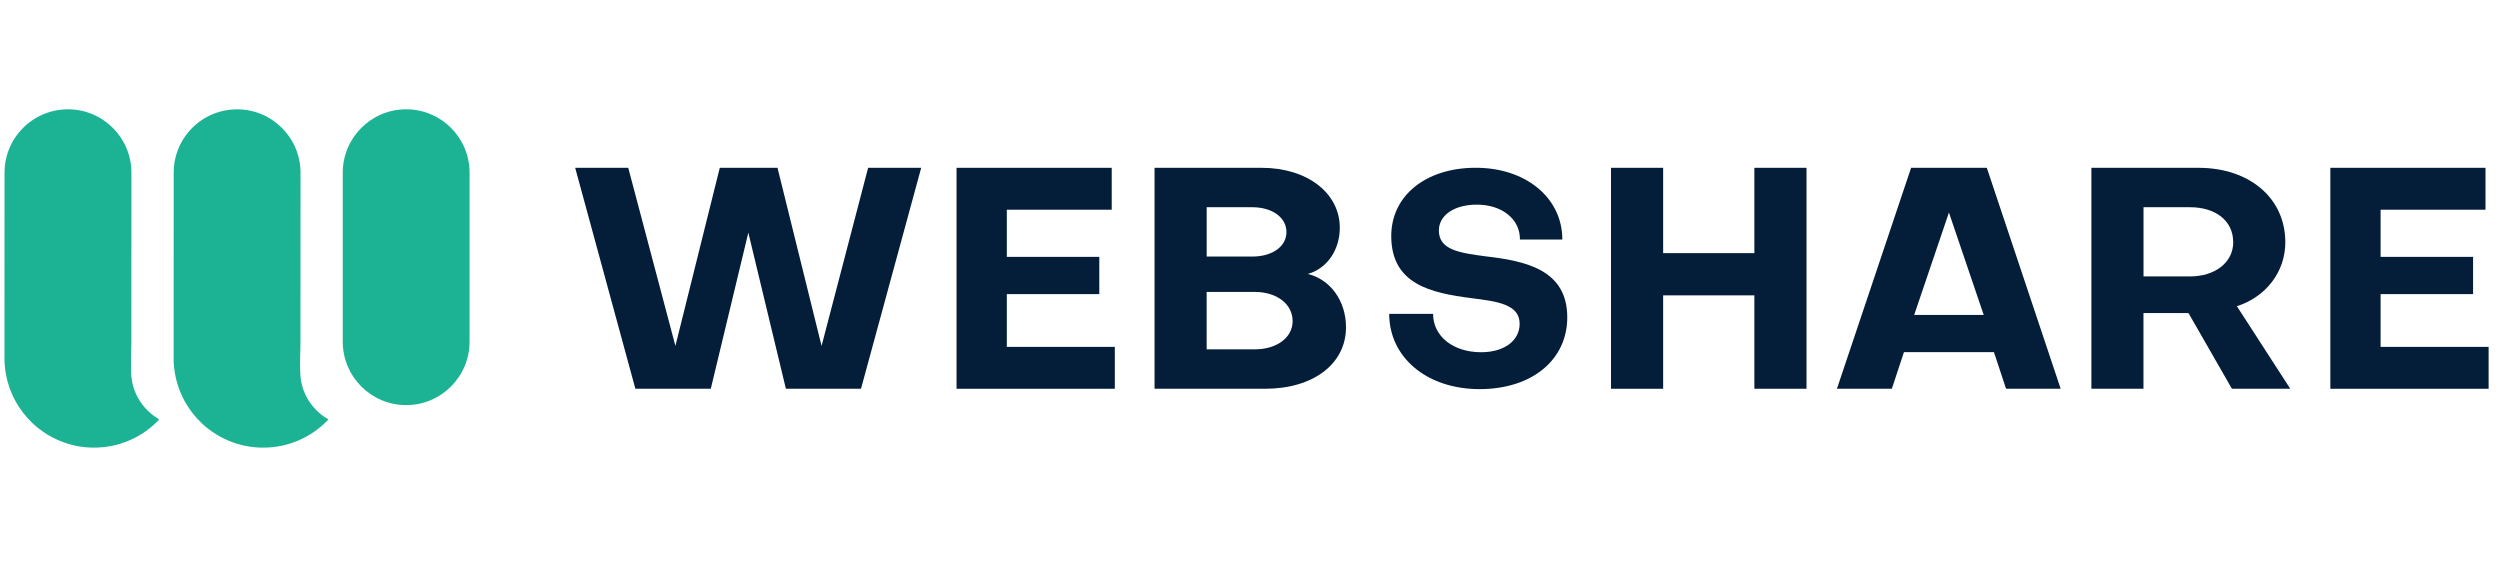 <svg width="180" height="41" viewBox="0 0 180 41" fill="none" xmlns="http://www.w3.org/2000/svg">
<g clip-path="url(#clip0_23_322)">
<path d="M11.469 30.196C11.466 30.199 11.461 30.204 11.458 30.208C11.449 30.216 11.443 30.223 11.436 30.231C11.363 30.308 11.291 30.38 11.216 30.451C11.213 30.454 11.206 30.459 11.203 30.463C11.143 30.52 11.082 30.576 11.021 30.628C11.009 30.64 10.998 30.65 10.986 30.658C10.963 30.68 10.938 30.7 10.912 30.721C10.859 30.768 10.804 30.811 10.747 30.855C10.742 30.858 10.736 30.863 10.732 30.868C10.701 30.891 10.669 30.916 10.637 30.942C10.551 31.005 10.462 31.068 10.372 31.132C10.304 31.178 10.232 31.223 10.16 31.267C10.012 31.36 9.86 31.447 9.703 31.525C9.657 31.55 9.612 31.573 9.563 31.595C9.517 31.619 9.47 31.639 9.422 31.66C9.413 31.663 9.407 31.669 9.398 31.672C9.358 31.689 9.318 31.709 9.278 31.724C9.23 31.745 9.181 31.764 9.133 31.784C8.806 31.912 8.469 32.015 8.119 32.089C8.072 32.099 8.026 32.107 7.981 32.115C7.801 32.151 7.621 32.177 7.437 32.196C7.385 32.2 7.334 32.206 7.282 32.209C7.272 32.211 7.26 32.211 7.25 32.211C7.159 32.219 7.067 32.224 6.973 32.225C6.907 32.227 6.838 32.229 6.768 32.229C6.675 32.229 6.582 32.227 6.49 32.224C6.417 32.221 6.345 32.215 6.273 32.211C6.191 32.206 6.108 32.197 6.028 32.187C5.958 32.179 5.886 32.17 5.816 32.159C5.699 32.142 5.584 32.122 5.469 32.099C5.394 32.084 5.321 32.065 5.247 32.047C5.217 32.042 5.186 32.034 5.157 32.025C5.081 32.007 5.006 31.985 4.932 31.962C4.854 31.939 4.777 31.914 4.7 31.889C4.689 31.885 4.679 31.88 4.669 31.877C4.587 31.849 4.507 31.82 4.427 31.789C4.414 31.784 4.4 31.777 4.387 31.772C4.309 31.742 4.232 31.709 4.155 31.675C4.072 31.639 3.988 31.6 3.907 31.558C3.82 31.517 3.737 31.472 3.652 31.427C3.575 31.385 3.5 31.34 3.428 31.297C3.206 31.163 2.993 31.013 2.788 30.853C2.764 30.836 2.743 30.816 2.718 30.798C2.679 30.768 2.643 30.736 2.608 30.706C2.571 30.675 2.533 30.643 2.499 30.611C2.449 30.57 2.402 30.524 2.354 30.48C2.119 30.258 1.899 30.019 1.7 29.764C1.66 29.714 1.62 29.662 1.582 29.609C1.467 29.454 1.36 29.292 1.258 29.127C0.882 28.505 0.606 27.816 0.455 27.082C0.445 27.031 0.433 26.977 0.425 26.926C0.356 26.556 0.321 26.174 0.321 25.783L0.326 12.521V12.437C0.326 12.319 0.33 12.202 0.34 12.085C0.343 12.03 0.35 11.977 0.355 11.92C0.355 11.905 0.356 11.892 0.358 11.879C0.363 11.832 0.37 11.789 0.376 11.744C0.388 11.664 0.403 11.585 0.418 11.508C0.435 11.432 0.453 11.355 0.473 11.278C0.491 11.202 0.515 11.127 0.538 11.053C0.561 10.98 0.586 10.91 0.613 10.841C0.616 10.828 0.621 10.816 0.626 10.805C0.643 10.756 0.663 10.71 0.683 10.661C0.707 10.608 0.73 10.556 0.753 10.505C0.77 10.464 0.79 10.426 0.81 10.388C0.832 10.341 0.853 10.298 0.878 10.254C0.91 10.194 0.945 10.136 0.98 10.076C1.784 8.753 3.236 7.87 4.894 7.87C7.417 7.87 9.463 9.916 9.463 12.437L9.46 19.918V19.927L9.458 24.68C9.458 25.338 9.407 26.025 9.442 26.682C9.44 26.696 9.44 26.711 9.44 26.724C9.44 26.797 9.442 26.871 9.448 26.942C9.452 27.009 9.457 27.076 9.463 27.143C9.477 27.276 9.497 27.406 9.523 27.536C9.533 27.583 9.542 27.628 9.555 27.674C9.577 27.763 9.598 27.848 9.628 27.935C9.632 27.951 9.638 27.97 9.645 27.988C9.695 28.137 9.753 28.283 9.82 28.423C9.837 28.462 9.857 28.5 9.875 28.537C9.88 28.55 9.887 28.562 9.897 28.575C9.919 28.617 9.939 28.657 9.964 28.697C9.977 28.724 9.992 28.75 10.01 28.777C10.035 28.817 10.06 28.857 10.085 28.895C10.09 28.904 10.097 28.912 10.102 28.922C10.129 28.962 10.154 28.999 10.182 29.037C10.2 29.065 10.22 29.092 10.242 29.119C10.354 29.265 10.474 29.404 10.604 29.534C10.632 29.562 10.661 29.591 10.692 29.617C10.719 29.644 10.746 29.669 10.772 29.692C10.784 29.706 10.797 29.717 10.811 29.727C10.841 29.754 10.871 29.779 10.902 29.806C10.939 29.836 10.977 29.866 11.016 29.894C11.062 29.931 11.109 29.964 11.158 29.998C11.256 30.069 11.361 30.134 11.469 30.196Z" fill="#1BB394"/>
<path d="M23.649 30.196C23.646 30.2 23.641 30.205 23.637 30.208C23.629 30.216 23.622 30.223 23.616 30.231C23.542 30.308 23.471 30.38 23.396 30.451C23.392 30.455 23.386 30.46 23.382 30.463C23.322 30.52 23.262 30.576 23.201 30.628C23.189 30.64 23.177 30.65 23.166 30.658C23.142 30.68 23.117 30.7 23.092 30.722C23.039 30.768 22.984 30.812 22.927 30.855C22.922 30.858 22.915 30.863 22.912 30.868C22.88 30.892 22.849 30.917 22.817 30.942C22.73 31.005 22.642 31.068 22.552 31.132C22.483 31.178 22.412 31.224 22.34 31.267C22.192 31.36 22.04 31.447 21.883 31.525C21.836 31.55 21.791 31.574 21.743 31.595C21.696 31.619 21.65 31.639 21.601 31.66C21.593 31.664 21.586 31.669 21.578 31.672C21.538 31.689 21.498 31.709 21.458 31.724C21.41 31.745 21.361 31.764 21.313 31.784C20.986 31.912 20.649 32.016 20.299 32.089C20.252 32.099 20.206 32.107 20.16 32.116C19.98 32.151 19.8 32.177 19.617 32.196C19.565 32.201 19.513 32.206 19.462 32.209C19.452 32.211 19.44 32.211 19.43 32.211C19.338 32.219 19.247 32.224 19.153 32.226C19.087 32.227 19.018 32.229 18.948 32.229C18.855 32.229 18.761 32.227 18.67 32.224C18.596 32.221 18.524 32.216 18.453 32.211C18.371 32.206 18.288 32.197 18.208 32.187C18.138 32.179 18.066 32.171 17.996 32.159C17.879 32.142 17.764 32.122 17.649 32.099C17.574 32.084 17.501 32.066 17.427 32.047C17.397 32.042 17.366 32.034 17.337 32.026C17.26 32.007 17.185 31.986 17.112 31.962C17.034 31.939 16.957 31.914 16.88 31.889C16.869 31.886 16.858 31.881 16.849 31.877C16.767 31.849 16.687 31.82 16.607 31.789C16.593 31.784 16.58 31.777 16.567 31.772C16.488 31.742 16.412 31.709 16.335 31.675C16.252 31.639 16.168 31.6 16.086 31.559C16 31.517 15.916 31.472 15.831 31.427C15.755 31.385 15.68 31.34 15.608 31.297C15.386 31.163 15.172 31.013 14.967 30.853C14.944 30.837 14.922 30.817 14.897 30.798C14.859 30.768 14.822 30.737 14.787 30.707C14.751 30.675 14.712 30.643 14.679 30.611C14.629 30.57 14.582 30.525 14.534 30.48C14.299 30.258 14.079 30.02 13.88 29.764C13.84 29.714 13.8 29.663 13.762 29.609C13.647 29.454 13.54 29.292 13.438 29.127C13.061 28.505 12.786 27.817 12.634 27.083C12.624 27.031 12.613 26.978 12.604 26.926C12.536 26.556 12.501 26.174 12.501 25.784L12.506 12.521V12.438C12.506 12.319 12.509 12.202 12.519 12.086C12.523 12.031 12.529 11.977 12.534 11.921C12.534 11.906 12.536 11.892 12.538 11.879C12.543 11.832 12.549 11.789 12.556 11.744C12.568 11.664 12.583 11.585 12.598 11.509C12.614 11.432 12.633 11.355 12.653 11.279C12.671 11.202 12.694 11.127 12.718 11.053C12.741 10.98 12.766 10.91 12.793 10.842C12.796 10.828 12.801 10.817 12.806 10.805C12.823 10.757 12.843 10.71 12.863 10.662C12.886 10.608 12.91 10.556 12.933 10.505C12.95 10.465 12.97 10.426 12.99 10.388C13.011 10.341 13.033 10.298 13.058 10.255C13.09 10.195 13.125 10.136 13.16 10.076C13.959 8.755 15.411 7.872 17.069 7.872C19.592 7.872 21.638 9.918 21.638 12.439L21.635 19.92V19.929L21.633 24.681C21.633 25.34 21.581 26.027 21.616 26.684C21.615 26.698 21.615 26.713 21.615 26.726C21.615 26.799 21.616 26.873 21.623 26.944C21.626 27.011 21.631 27.078 21.638 27.145C21.651 27.278 21.671 27.408 21.698 27.538C21.708 27.585 21.716 27.63 21.73 27.677C21.751 27.765 21.773 27.85 21.803 27.937C21.806 27.953 21.813 27.972 21.82 27.99C21.87 28.138 21.928 28.285 21.995 28.425C22.012 28.464 22.032 28.502 22.05 28.539C22.055 28.552 22.061 28.564 22.072 28.577C22.093 28.619 22.113 28.659 22.138 28.699C22.152 28.725 22.167 28.752 22.185 28.779C22.21 28.819 22.235 28.859 22.26 28.897C22.265 28.905 22.272 28.914 22.277 28.924C22.303 28.964 22.328 29.001 22.357 29.039C22.375 29.067 22.395 29.094 22.417 29.121C22.529 29.267 22.649 29.406 22.779 29.536C22.807 29.564 22.835 29.593 22.867 29.619C22.894 29.646 22.92 29.671 22.947 29.694C22.959 29.708 22.972 29.719 22.985 29.729C23.015 29.756 23.046 29.781 23.077 29.808C23.114 29.838 23.152 29.868 23.191 29.896C23.237 29.933 23.284 29.966 23.332 30C23.436 30.07 23.541 30.135 23.649 30.196Z" fill="#1BB394"/>
<path d="M29.244 29.167C26.722 29.167 24.678 27.123 24.678 24.601V12.436C24.678 9.914 26.722 7.87 29.244 7.87C31.765 7.87 33.81 9.914 33.81 12.436V24.599C33.81 27.123 31.765 29.167 29.244 29.167Z" fill="#1BB394"/>
<path d="M106.527 28.017C102.742 28.017 100.023 25.737 100.023 22.6H103.182C103.182 24.211 104.625 25.36 106.632 25.36C108.347 25.36 109.414 24.503 109.414 23.311C109.414 21.91 107.803 21.7 105.964 21.47C103.015 21.093 100.17 20.466 100.17 16.994C100.17 14.087 102.658 12.079 106.255 12.079C109.873 12.079 112.488 14.254 112.488 17.244H109.434C109.456 15.78 108.138 14.734 106.339 14.734C104.686 14.734 103.599 15.508 103.599 16.595C103.599 17.996 105.083 18.206 106.966 18.456C109.851 18.791 112.843 19.418 112.843 22.847C112.843 25.905 110.313 28.017 106.527 28.017Z" fill="#041E39"/>
<path d="M59.153 24.906L62.505 12.082H66.326L61.992 27.99H56.584L53.88 16.751L51.177 27.99H45.747L41.413 12.082H45.234L48.629 24.906L51.824 12.082H55.98L59.153 24.906Z" fill="#041E39"/>
<path d="M72.491 24.975H80.267V27.991H68.872V12.082H80.044V15.099H72.491V18.494H79.15V21.176H72.491V24.975Z" fill="#041E39"/>
<path d="M83.127 27.99V12.082H90.835C94.142 12.082 96.465 13.915 96.465 16.395C96.465 18.026 95.526 19.345 94.163 19.723C95.794 20.125 96.912 21.668 96.912 23.565C96.912 26.224 94.52 27.99 91.103 27.99H83.127ZM86.881 14.92V18.472H90.166C91.595 18.472 92.624 17.757 92.624 16.708C92.624 15.659 91.597 14.92 90.166 14.92H86.881ZM90.343 21.019H86.879V25.153H90.343C91.929 25.153 93.069 24.304 93.069 23.12C93.069 21.891 91.929 21.019 90.343 21.019Z" fill="#041E39"/>
<path d="M115.993 27.99V12.082H119.747V18.226H126.315V12.082H130.069V27.99H126.315V21.266H119.747V27.991H115.993V27.99Z" fill="#041E39"/>
<path d="M136.213 27.99H132.259L137.599 12.082H143.05L148.368 27.99H144.436L143.564 25.353H137.085L136.213 27.99ZM137.822 22.673H142.827L140.323 15.301L137.822 22.673Z" fill="#041E39"/>
<path d="M154.333 27.99H150.58V12.082H158.287C161.975 12.082 164.543 14.272 164.543 17.445C164.543 19.59 163.135 21.378 161.057 22.048L164.9 27.991H160.699L157.57 22.54H154.33V27.99H154.333ZM154.333 14.92V19.903H157.685C159.45 19.903 160.791 18.919 160.791 17.445C160.791 15.836 159.45 14.92 157.685 14.92H154.333Z" fill="#041E39"/>
<path d="M171.403 24.975H179.18V27.991H167.785V12.082H178.956V15.099H171.403V18.494H178.062V21.176H171.403V24.975Z" fill="#041E39"/>
</g>
<defs>
<clipPath id="clip0_23_322">
<rect width="180" height="26" fill="white" transform="translate(0 7.608)"/>
</clipPath>
</defs>
</svg>

